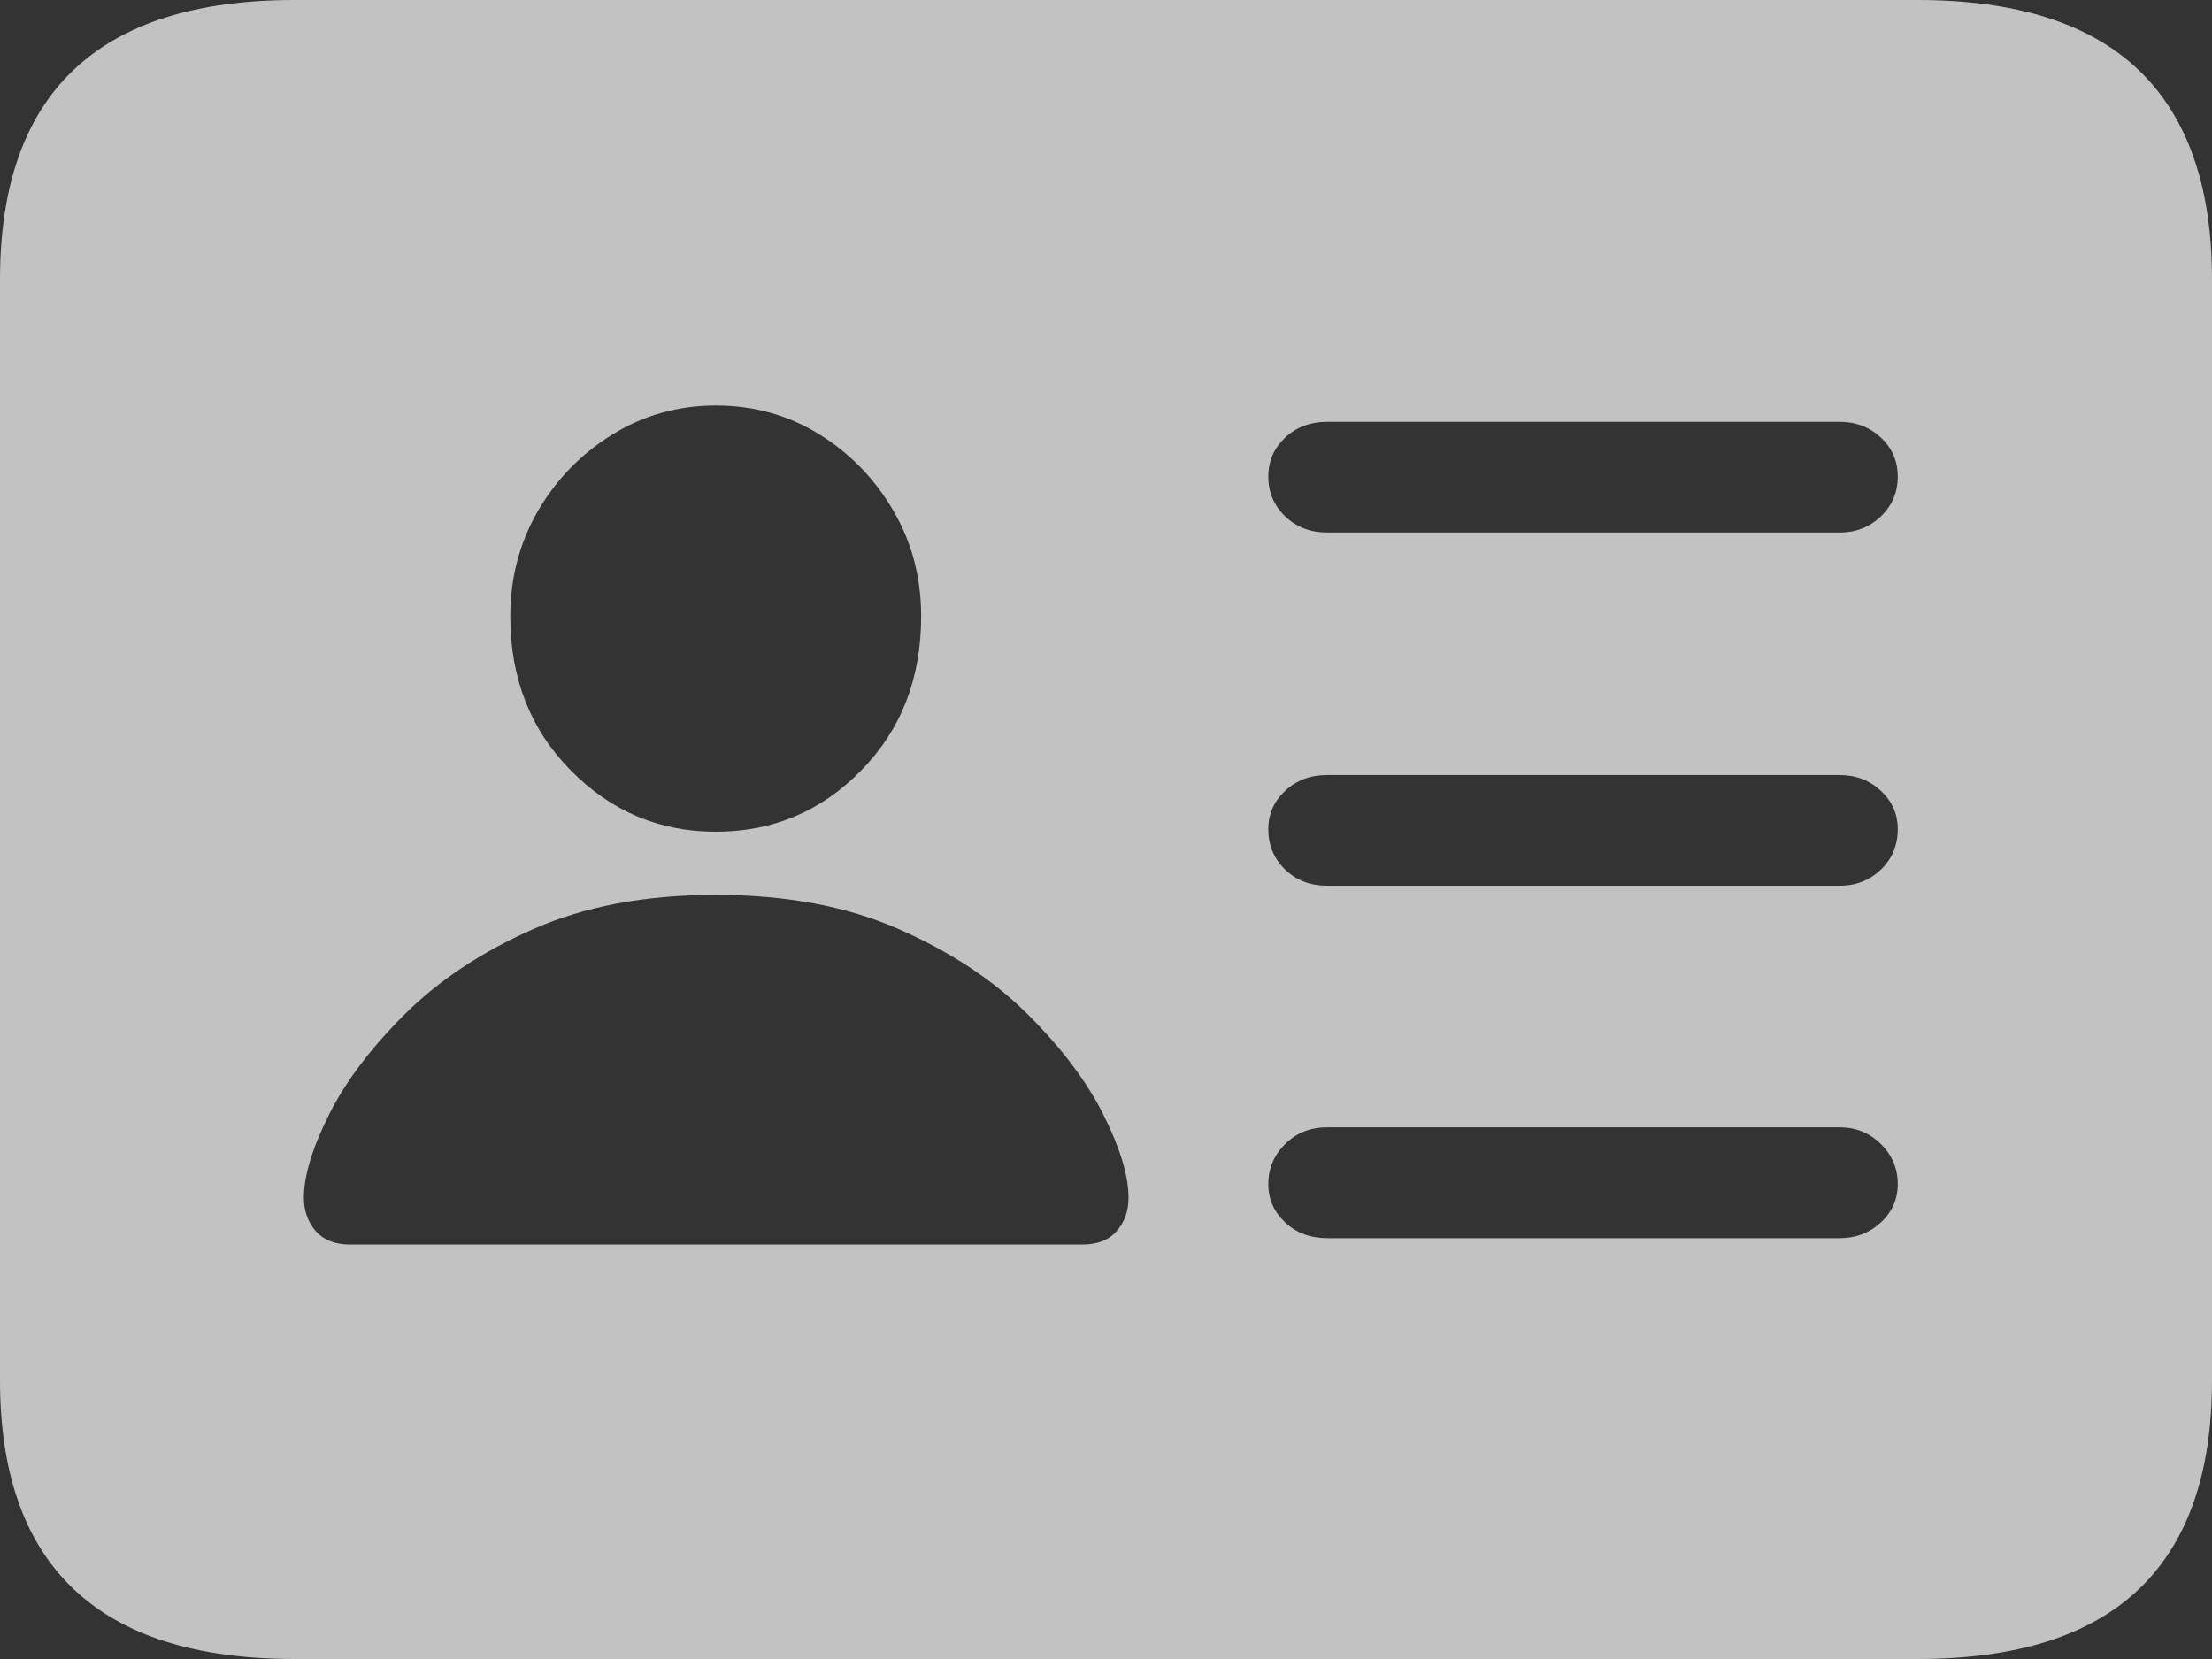 <svg width="16" height="12" viewBox="0 0 16 12" fill="none" xmlns="http://www.w3.org/2000/svg">
<rect x="0" y="0" width="16" height="12" fill="#333333" stroke="none"/>
<path d="M9.601 3.852C9.479 3.852 9.377 3.813 9.296 3.735C9.215 3.657 9.174 3.561 9.174 3.448C9.174 3.335 9.215 3.241 9.296 3.165C9.377 3.089 9.479 3.051 9.601 3.051H13.306C13.424 3.051 13.523 3.089 13.605 3.165C13.686 3.241 13.727 3.335 13.727 3.448C13.727 3.561 13.686 3.657 13.605 3.735C13.523 3.813 13.424 3.852 13.306 3.852H9.601ZM9.601 6.407C9.479 6.407 9.377 6.368 9.296 6.29C9.215 6.212 9.174 6.114 9.174 5.997C9.174 5.888 9.215 5.796 9.296 5.72C9.377 5.644 9.479 5.606 9.601 5.606H13.306C13.424 5.606 13.523 5.644 13.605 5.72C13.686 5.796 13.727 5.888 13.727 5.997C13.727 6.114 13.686 6.212 13.605 6.29C13.523 6.368 13.424 6.407 13.306 6.407H9.601ZM9.601 8.956C9.479 8.956 9.377 8.918 9.296 8.842C9.215 8.766 9.174 8.674 9.174 8.565C9.174 8.452 9.215 8.355 9.296 8.275C9.377 8.194 9.479 8.154 9.601 8.154H13.306C13.424 8.154 13.523 8.194 13.605 8.275C13.686 8.355 13.727 8.452 13.727 8.565C13.727 8.674 13.686 8.766 13.605 8.842C13.523 8.918 13.424 8.956 13.306 8.956H9.601ZM2.531 9.002C2.422 9.002 2.34 8.969 2.283 8.904C2.227 8.839 2.198 8.758 2.198 8.663C2.198 8.506 2.258 8.307 2.378 8.066C2.498 7.825 2.681 7.582 2.928 7.336C3.174 7.091 3.484 6.885 3.858 6.72C4.231 6.555 4.671 6.473 5.177 6.473C5.684 6.473 6.125 6.555 6.5 6.72C6.876 6.885 7.187 7.091 7.433 7.336C7.68 7.582 7.863 7.825 7.983 8.066C8.103 8.307 8.163 8.506 8.163 8.663C8.163 8.758 8.135 8.839 8.078 8.904C8.022 8.969 7.939 9.002 7.83 9.002H2.531ZM5.177 6.016C4.77 6.016 4.421 5.869 4.129 5.573C3.837 5.278 3.691 4.906 3.691 4.458C3.691 4.18 3.758 3.926 3.891 3.696C4.025 3.466 4.205 3.281 4.431 3.142C4.657 3.003 4.906 2.933 5.177 2.933C5.453 2.933 5.703 3.003 5.927 3.142C6.151 3.281 6.33 3.466 6.463 3.696C6.597 3.926 6.663 4.18 6.663 4.458C6.663 4.906 6.519 5.278 6.229 5.573C5.94 5.869 5.589 6.016 5.177 6.016ZM2.131 12H13.869C14.584 12 15.118 11.832 15.471 11.495C15.824 11.158 16 10.655 16 9.986V2.021C16 1.351 15.824 0.847 15.471 0.508C15.118 0.169 14.584 0 13.869 0H2.131C1.42 0 0.888 0.168 0.533 0.505C0.178 0.842 0 1.347 0 2.021V9.986C0 10.655 0.178 11.158 0.533 11.495C0.888 11.832 1.42 12 2.131 12Z" fill="white" fill-opacity="0.7" style="fill:white;fill:white;fill-opacity:0.7;"/>
</svg>
